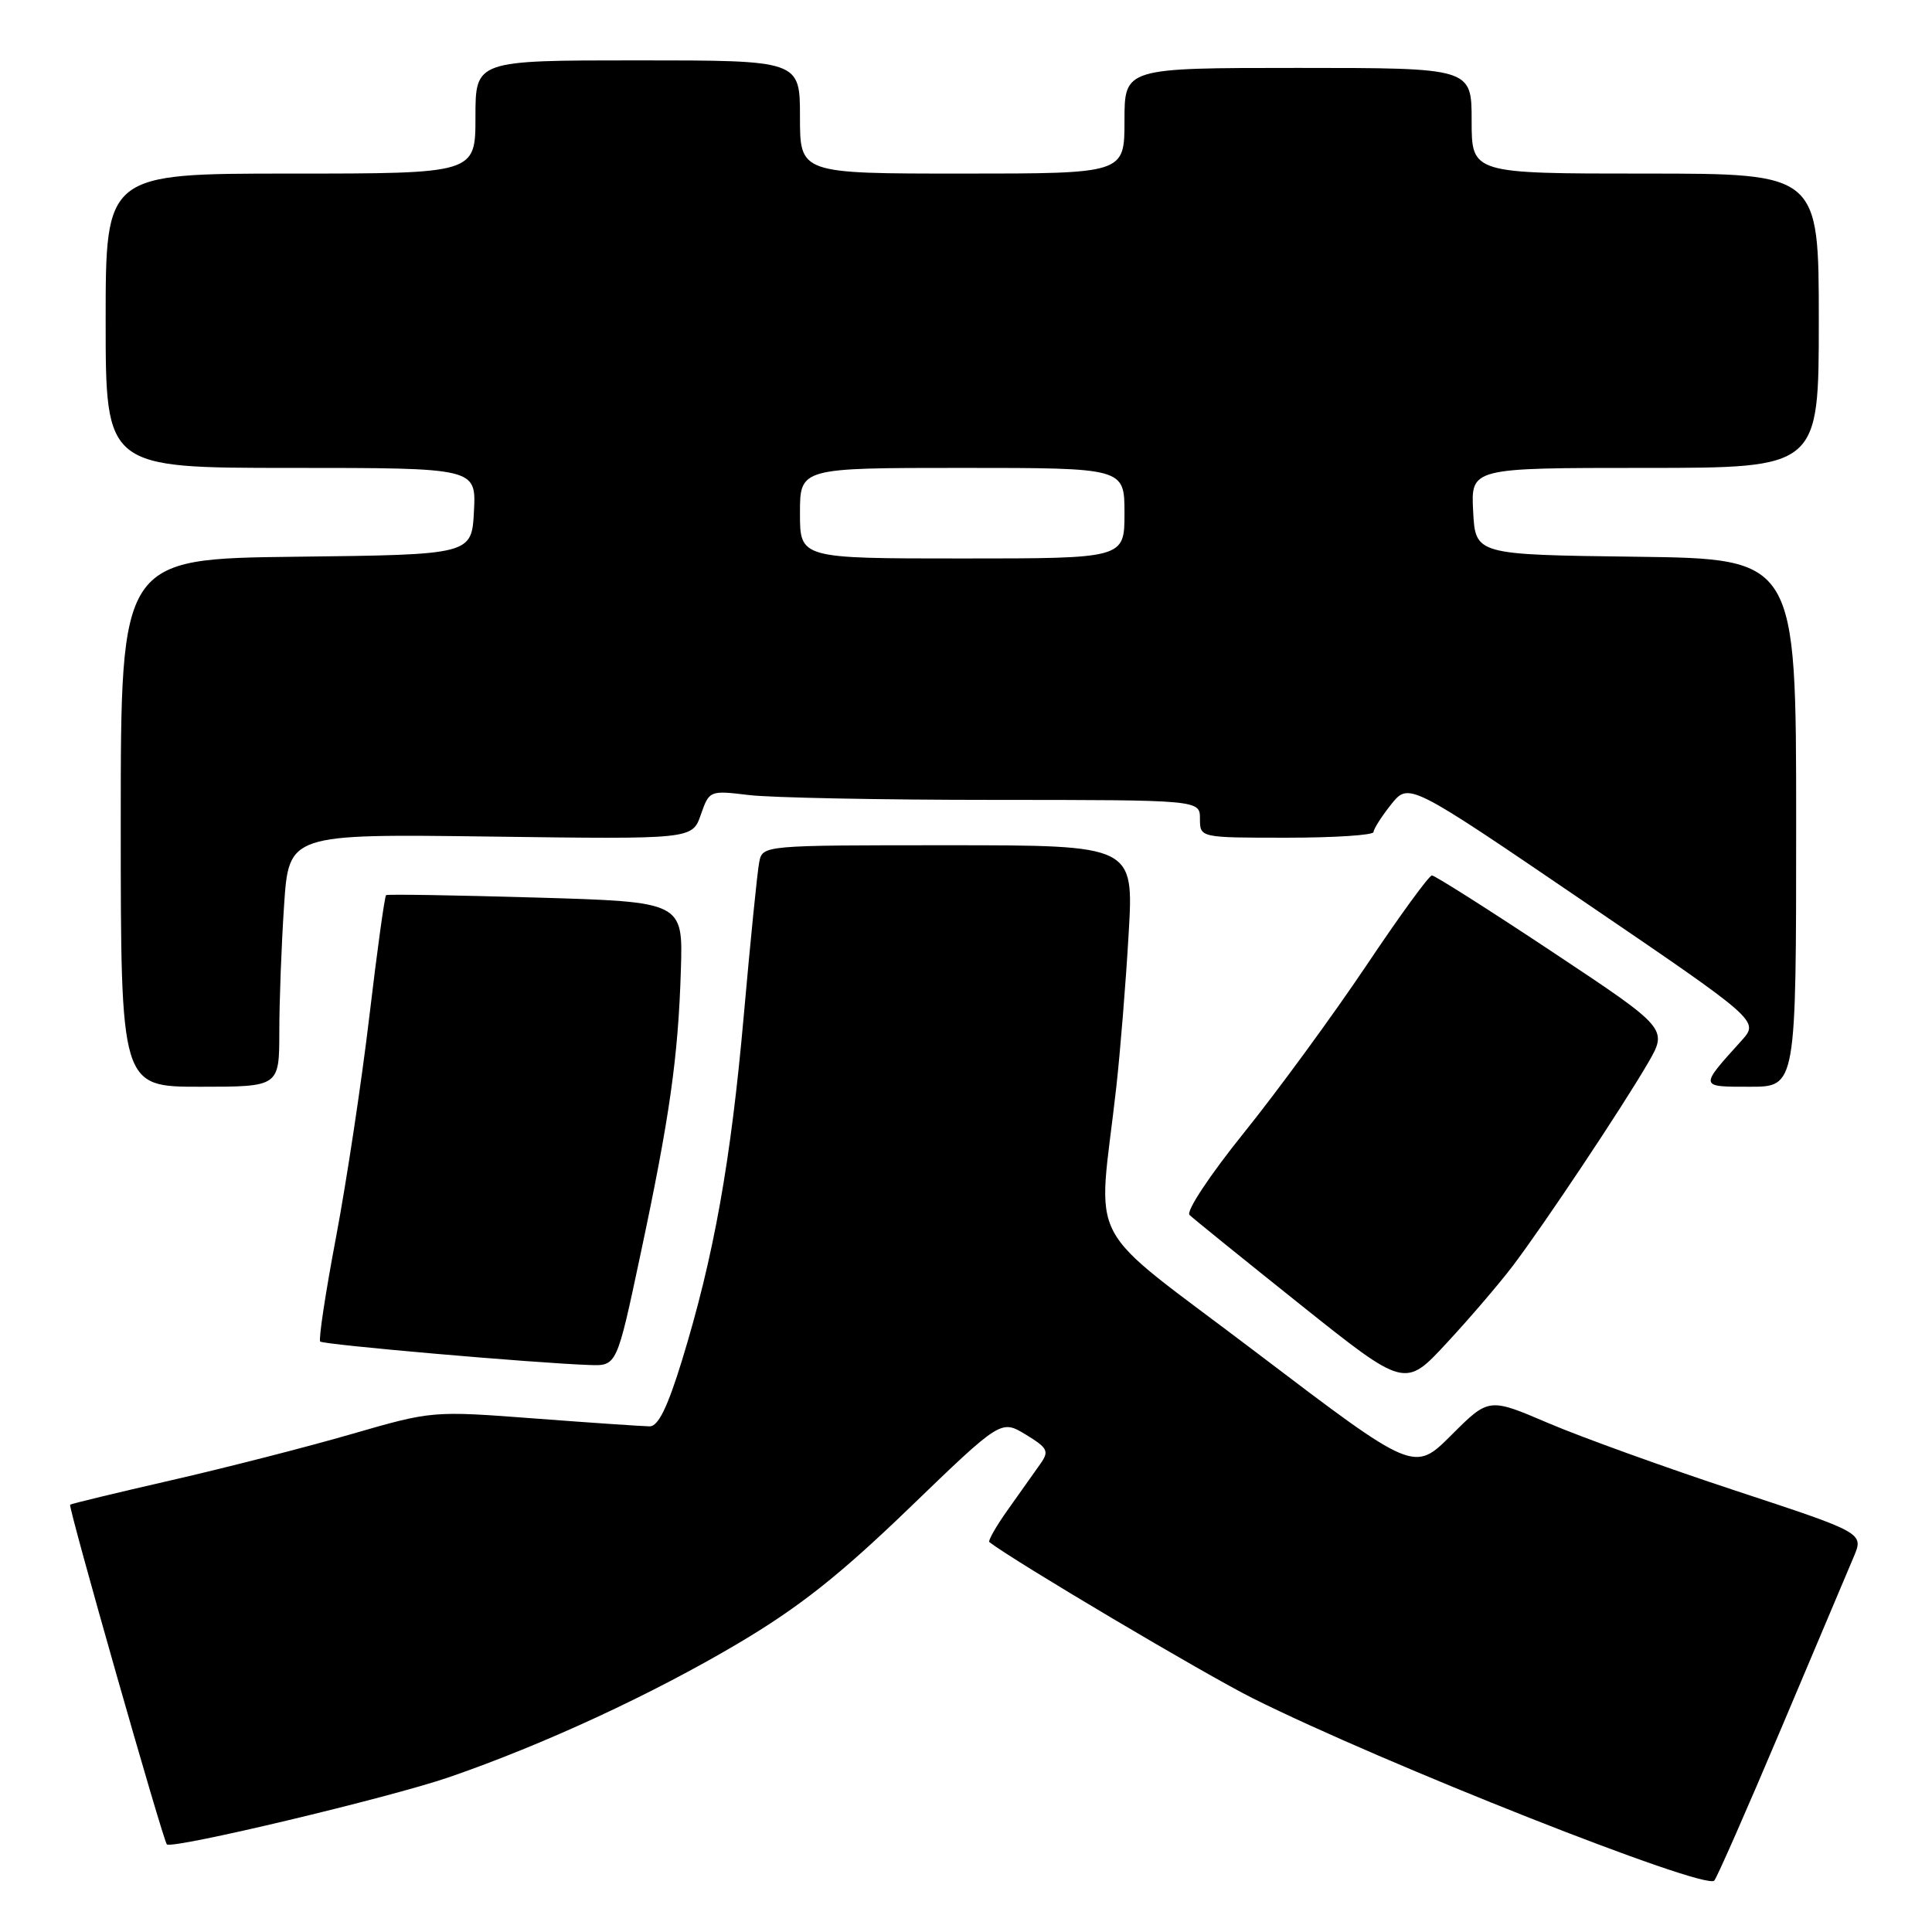 <?xml version="1.0" encoding="UTF-8" standalone="no"?>
<!DOCTYPE svg PUBLIC "-//W3C//DTD SVG 1.1//EN" "http://www.w3.org/Graphics/SVG/1.1/DTD/svg11.dtd" >
<svg xmlns="http://www.w3.org/2000/svg" xmlns:xlink="http://www.w3.org/1999/xlink" version="1.1" viewBox="0 0 256 256">
 <g >
 <path fill="currentColor"
d=" M 236.03 229.00 C 240.56 218.28 244.88 208.07 245.62 206.31 C 246.97 203.12 246.97 203.12 229.99 197.53 C 220.65 194.45 209.47 190.41 205.14 188.56 C 197.28 185.20 197.28 185.20 192.33 190.14 C 187.38 195.09 187.38 195.09 166.59 179.30 C 143.14 161.48 145.48 165.91 147.92 144.00 C 148.44 139.32 149.18 130.21 149.55 123.75 C 150.24 112.00 150.24 112.00 125.64 112.00 C 101.04 112.00 101.04 112.00 100.60 114.25 C 100.35 115.49 99.44 124.60 98.56 134.50 C 96.84 153.94 94.59 166.49 90.37 180.25 C 88.46 186.47 87.22 189.00 86.09 189.00 C 85.22 188.99 78.38 188.53 70.89 187.96 C 57.28 186.93 57.28 186.93 46.55 190.03 C 40.65 191.74 29.90 194.49 22.66 196.15 C 15.42 197.81 9.41 199.26 9.29 199.38 C 9.01 199.66 21.63 243.97 22.11 244.39 C 22.87 245.05 51.63 238.20 59.50 235.49 C 72.03 231.17 86.36 224.54 97.84 217.74 C 105.88 212.97 111.24 208.74 120.51 199.80 C 132.64 188.10 132.64 188.10 135.92 190.09 C 138.85 191.88 139.05 192.28 137.84 193.99 C 137.10 195.04 135.20 197.73 133.60 199.97 C 132.01 202.20 130.88 204.17 131.10 204.34 C 134.45 206.92 159.64 221.85 166.00 225.03 C 183.28 233.67 225.91 250.51 227.15 249.19 C 227.50 248.81 231.50 239.72 236.03 229.00 Z  M 200.45 167.74 C 204.63 162.22 214.93 146.76 218.34 140.90 C 221.01 136.30 221.01 136.30 205.73 126.15 C 197.32 120.57 190.12 116.00 189.74 116.00 C 189.35 116.00 185.44 121.38 181.04 127.95 C 176.63 134.52 169.37 144.45 164.89 150.02 C 160.29 155.73 157.13 160.51 157.62 160.99 C 158.10 161.46 164.72 166.81 172.33 172.89 C 186.17 183.93 186.17 183.93 191.70 177.95 C 194.75 174.67 198.68 170.07 200.45 167.74 Z  M 84.86 166.25 C 88.74 148.04 89.87 140.05 90.22 128.50 C 90.50 119.50 90.50 119.50 71.00 118.93 C 60.27 118.62 51.35 118.47 51.16 118.61 C 50.97 118.74 49.97 125.97 48.94 134.68 C 47.91 143.38 45.92 156.54 44.53 163.91 C 43.13 171.29 42.19 177.52 42.43 177.76 C 42.85 178.18 70.69 180.61 78.11 180.87 C 81.73 181.00 81.73 181.00 84.86 166.25 Z  M 37.01 136.75 C 37.01 132.76 37.29 125.22 37.64 120.00 C 38.27 110.50 38.27 110.50 65.00 110.85 C 91.73 111.21 91.73 111.21 92.86 107.96 C 93.99 104.74 94.02 104.72 99.25 105.35 C 102.14 105.70 116.76 105.99 131.75 105.99 C 159.00 106.00 159.00 106.00 159.00 108.50 C 159.00 111.00 159.00 111.00 170.50 111.00 C 176.82 111.00 182.00 110.66 182.00 110.25 C 182.01 109.84 183.06 108.19 184.34 106.58 C 186.68 103.67 186.68 103.67 209.89 119.47 C 233.11 135.27 233.11 135.27 230.76 137.89 C 225.15 144.10 225.13 144.00 231.88 144.00 C 238.00 144.00 238.00 144.00 238.00 109.02 C 238.00 74.04 238.00 74.04 216.75 73.77 C 195.50 73.50 195.50 73.50 195.20 67.75 C 194.90 62.00 194.90 62.00 217.95 62.00 C 241.00 62.00 241.00 62.00 241.00 42.50 C 241.00 23.00 241.00 23.00 218.00 23.00 C 195.00 23.00 195.00 23.00 195.00 16.00 C 195.00 9.00 195.00 9.00 172.00 9.00 C 149.00 9.00 149.00 9.00 149.00 16.00 C 149.00 23.00 149.00 23.00 127.50 23.00 C 106.00 23.00 106.00 23.00 106.00 15.50 C 106.00 8.00 106.00 8.00 84.50 8.00 C 63.00 8.00 63.00 8.00 63.00 15.50 C 63.00 23.00 63.00 23.00 38.50 23.00 C 14.00 23.00 14.00 23.00 14.00 42.50 C 14.00 62.00 14.00 62.00 38.55 62.00 C 63.10 62.00 63.10 62.00 62.80 67.75 C 62.50 73.50 62.50 73.50 39.25 73.77 C 16.00 74.04 16.00 74.04 16.00 109.02 C 16.00 144.00 16.00 144.00 26.50 144.00 C 37.00 144.00 37.00 144.00 37.01 136.75 Z  M 106.00 68.00 C 106.00 62.00 106.00 62.00 127.50 62.00 C 149.00 62.00 149.00 62.00 149.00 68.00 C 149.00 74.00 149.00 74.00 127.50 74.00 C 106.00 74.00 106.00 74.00 106.00 68.00 Z "/>
</g>
</svg>